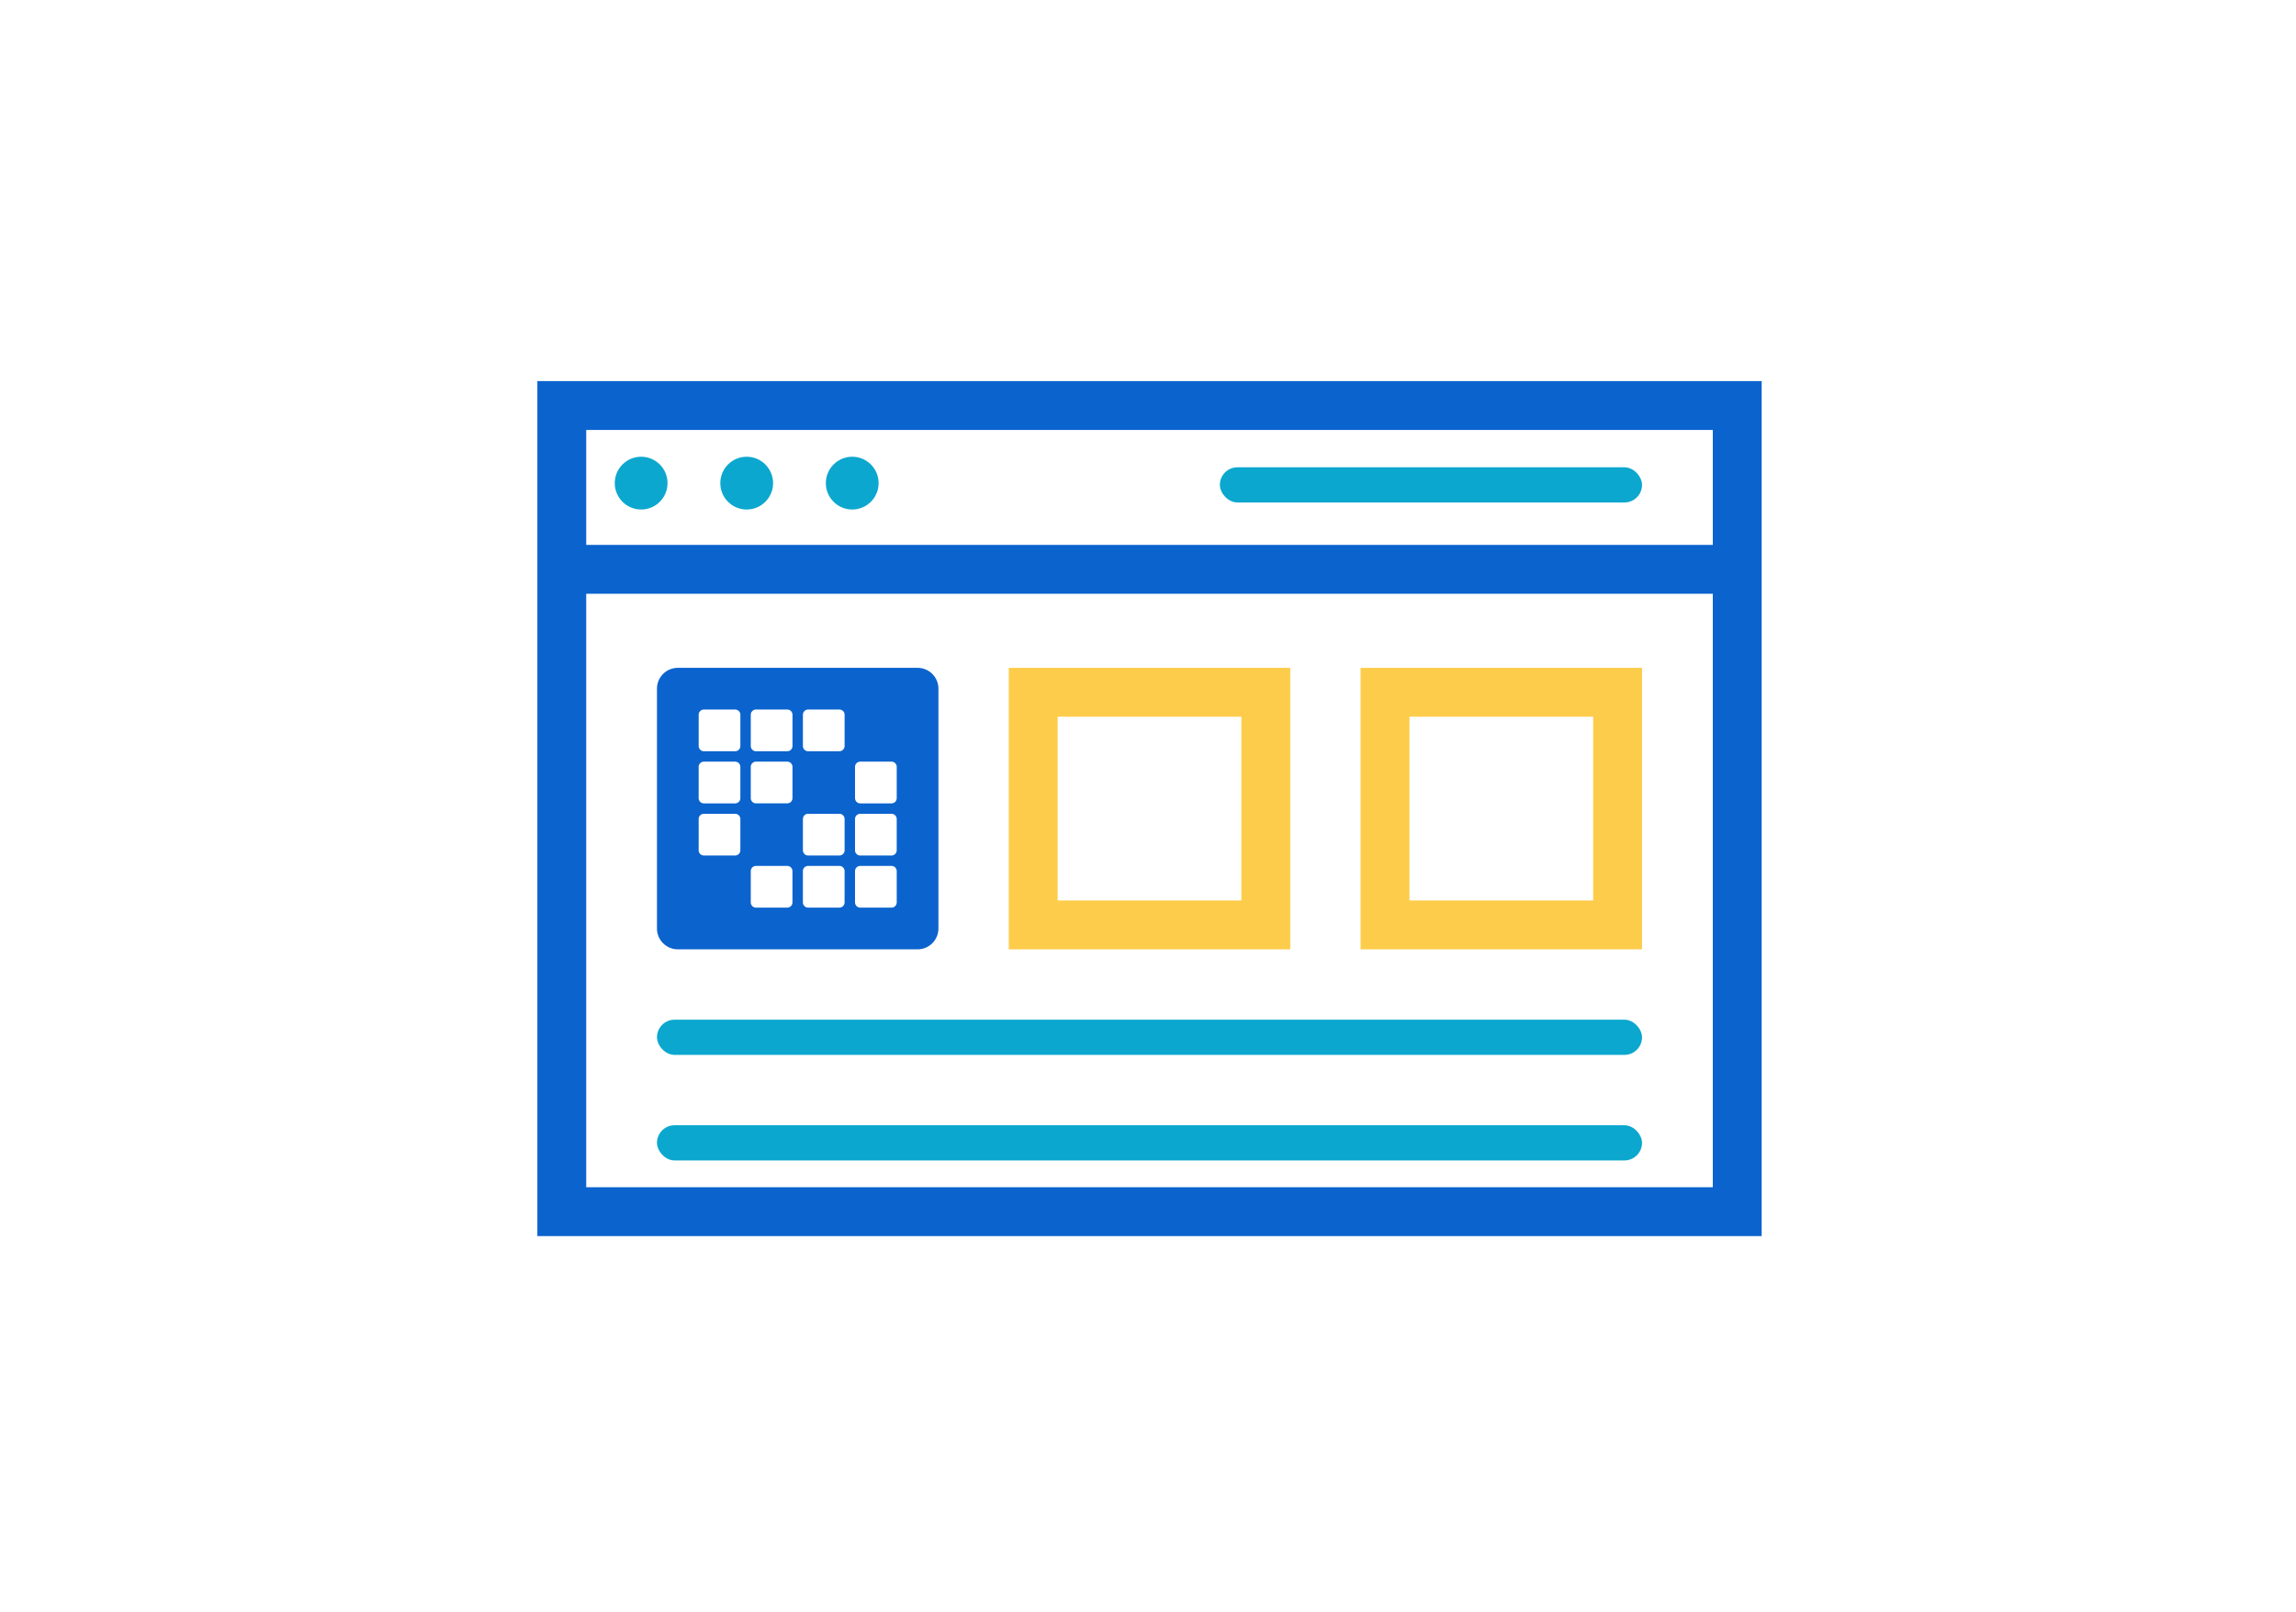 <svg xmlns="http://www.w3.org/2000/svg" xmlns:xlink="http://www.w3.org/1999/xlink" viewBox="0 0 470 330">
  <defs>
    <style>
      .cls-1 {
        clip-path: url(#clip-Fundamental_3);
      }

      .cls-2, .cls-5, .cls-7 {
        fill: none;
      }

      .cls-2 {
        stroke: #0b63ce;
      }

      .cls-2, .cls-5 {
        stroke-width: 10px;
      }

      .cls-3 {
        fill: #0ba7ce;
      }

      .cls-4 {
        fill: #0b63ce;
        fill-rule: evenodd;
      }

      .cls-5 {
        stroke: #fdcc4a;
      }

      .cls-6 {
        stroke: none;
      }
    </style>
    <clipPath id="clip-Fundamental_3">
      <rect width="470" height="330"/>
    </clipPath>
  </defs>
  <g id="Fundamental_3" data-name="Fundamental – 3" class="cls-1">
    <g id="Group_655" data-name="Group 655" transform="translate(-36 19.5)">
      <g id="Rectangle_264" data-name="Rectangle 264" class="cls-2" transform="translate(146 58.5)">
        <rect class="cls-6" width="250.617" height="175" rx="5"/>
        <rect class="cls-7" x="5" y="5" width="240.617" height="165"/>
      </g>
      <circle id="Ellipse_127" data-name="Ellipse 127" class="cls-3" cx="5.401" cy="5.401" r="5.401" transform="translate(161.844 73.984)"/>
      <circle id="Ellipse_128" data-name="Ellipse 128" class="cls-3" cx="5.401" cy="5.401" r="5.401" transform="translate(183.449 73.984)"/>
      <circle id="Ellipse_129" data-name="Ellipse 129" class="cls-3" cx="5.401" cy="5.401" r="5.401" transform="translate(205.054 73.984)"/>
      <line id="Line_19" data-name="Line 19" class="cls-2" x2="244.856" transform="translate(148.881 97.029)"/>
      <rect id="Rectangle_265" data-name="Rectangle 265" class="cls-3" width="86.42" height="7.202" rx="3.601" transform="translate(285.712 76.144)"/>
      <path id="liferay-icon-blue" class="cls-4" d="M23,27.268A4.268,4.268,0,0,1,27.268,23H76.346a4.268,4.268,0,0,1,4.268,4.268V76.346a4.268,4.268,0,0,1-4.268,4.268H27.268A4.268,4.268,0,0,1,23,76.346ZM31.535,32.6A1.067,1.067,0,0,1,32.6,31.535H39A1.067,1.067,0,0,1,40.071,32.6V39A1.067,1.067,0,0,1,39,40.071H32.6A1.067,1.067,0,0,1,31.535,39Zm11.736-1.067A1.067,1.067,0,0,0,42.2,32.6V39a1.067,1.067,0,0,0,1.067,1.067h6.4A1.067,1.067,0,0,0,50.74,39V32.6a1.067,1.067,0,0,0-1.067-1.067Zm9.6,1.067a1.067,1.067,0,0,1,1.067-1.067h6.4A1.067,1.067,0,0,1,61.409,32.6V39a1.067,1.067,0,0,1-1.067,1.067h-6.4A1.067,1.067,0,0,1,52.874,39ZM32.6,42.2a1.067,1.067,0,0,0-1.067,1.067v6.4A1.067,1.067,0,0,0,32.6,50.74H39a1.067,1.067,0,0,0,1.067-1.067v-6.4A1.067,1.067,0,0,0,39,42.2Zm9.6,1.067A1.067,1.067,0,0,1,43.271,42.2h6.4a1.067,1.067,0,0,1,1.067,1.067v6.4a1.067,1.067,0,0,1-1.067,1.067h-6.4A1.067,1.067,0,0,1,42.2,49.673ZM64.61,42.2a1.067,1.067,0,0,0-1.067,1.067v6.4A1.067,1.067,0,0,0,64.61,50.74h6.4a1.067,1.067,0,0,0,1.067-1.067v-6.4A1.067,1.067,0,0,0,71.011,42.2ZM31.535,53.94A1.067,1.067,0,0,1,32.6,52.874H39a1.067,1.067,0,0,1,1.067,1.067v6.4A1.067,1.067,0,0,1,39,61.409H32.6a1.067,1.067,0,0,1-1.067-1.067ZM53.94,52.874a1.067,1.067,0,0,0-1.067,1.067v6.4a1.067,1.067,0,0,0,1.067,1.067h6.4a1.067,1.067,0,0,0,1.067-1.067v-6.4a1.067,1.067,0,0,0-1.067-1.067Zm9.6,1.067a1.067,1.067,0,0,1,1.067-1.067h6.4a1.067,1.067,0,0,1,1.067,1.067v6.4a1.067,1.067,0,0,1-1.067,1.067h-6.4a1.067,1.067,0,0,1-1.067-1.067Zm-20.271,9.6A1.067,1.067,0,0,0,42.2,64.61v6.4a1.067,1.067,0,0,0,1.067,1.067h6.4a1.067,1.067,0,0,0,1.067-1.067v-6.4a1.067,1.067,0,0,0-1.067-1.067Zm9.6,1.067a1.067,1.067,0,0,1,1.067-1.067h6.4a1.067,1.067,0,0,1,1.067,1.067v6.4a1.067,1.067,0,0,1-1.067,1.067h-6.4a1.067,1.067,0,0,1-1.067-1.067ZM64.61,63.543a1.067,1.067,0,0,0-1.067,1.067v6.4a1.067,1.067,0,0,0,1.067,1.067h6.4a1.067,1.067,0,0,0,1.067-1.067v-6.4a1.067,1.067,0,0,0-1.067-1.067Z" transform="translate(147.486 94.193)"/>
      <g id="Rectangle_266" data-name="Rectangle 266" class="cls-5" transform="translate(242.502 117.193)">
        <rect class="cls-6" width="57.613" height="57.613" rx="5"/>
        <rect class="cls-7" x="5" y="5" width="47.613" height="47.613"/>
      </g>
      <g id="Rectangle_267" data-name="Rectangle 267" class="cls-5" transform="translate(314.519 117.193)">
        <rect class="cls-6" width="57.613" height="57.613" rx="5"/>
        <rect class="cls-7" x="5" y="5" width="47.613" height="47.613"/>
      </g>
      <rect id="Rectangle_268" data-name="Rectangle 268" class="cls-3" width="201.646" height="7.202" rx="3.601" transform="translate(170.486 210.815)"/>
      <rect id="Rectangle_269" data-name="Rectangle 269" class="cls-3" width="201.646" height="7.202" rx="3.601" transform="translate(170.486 189.21)"/>
    </g>
  </g>
</svg>
